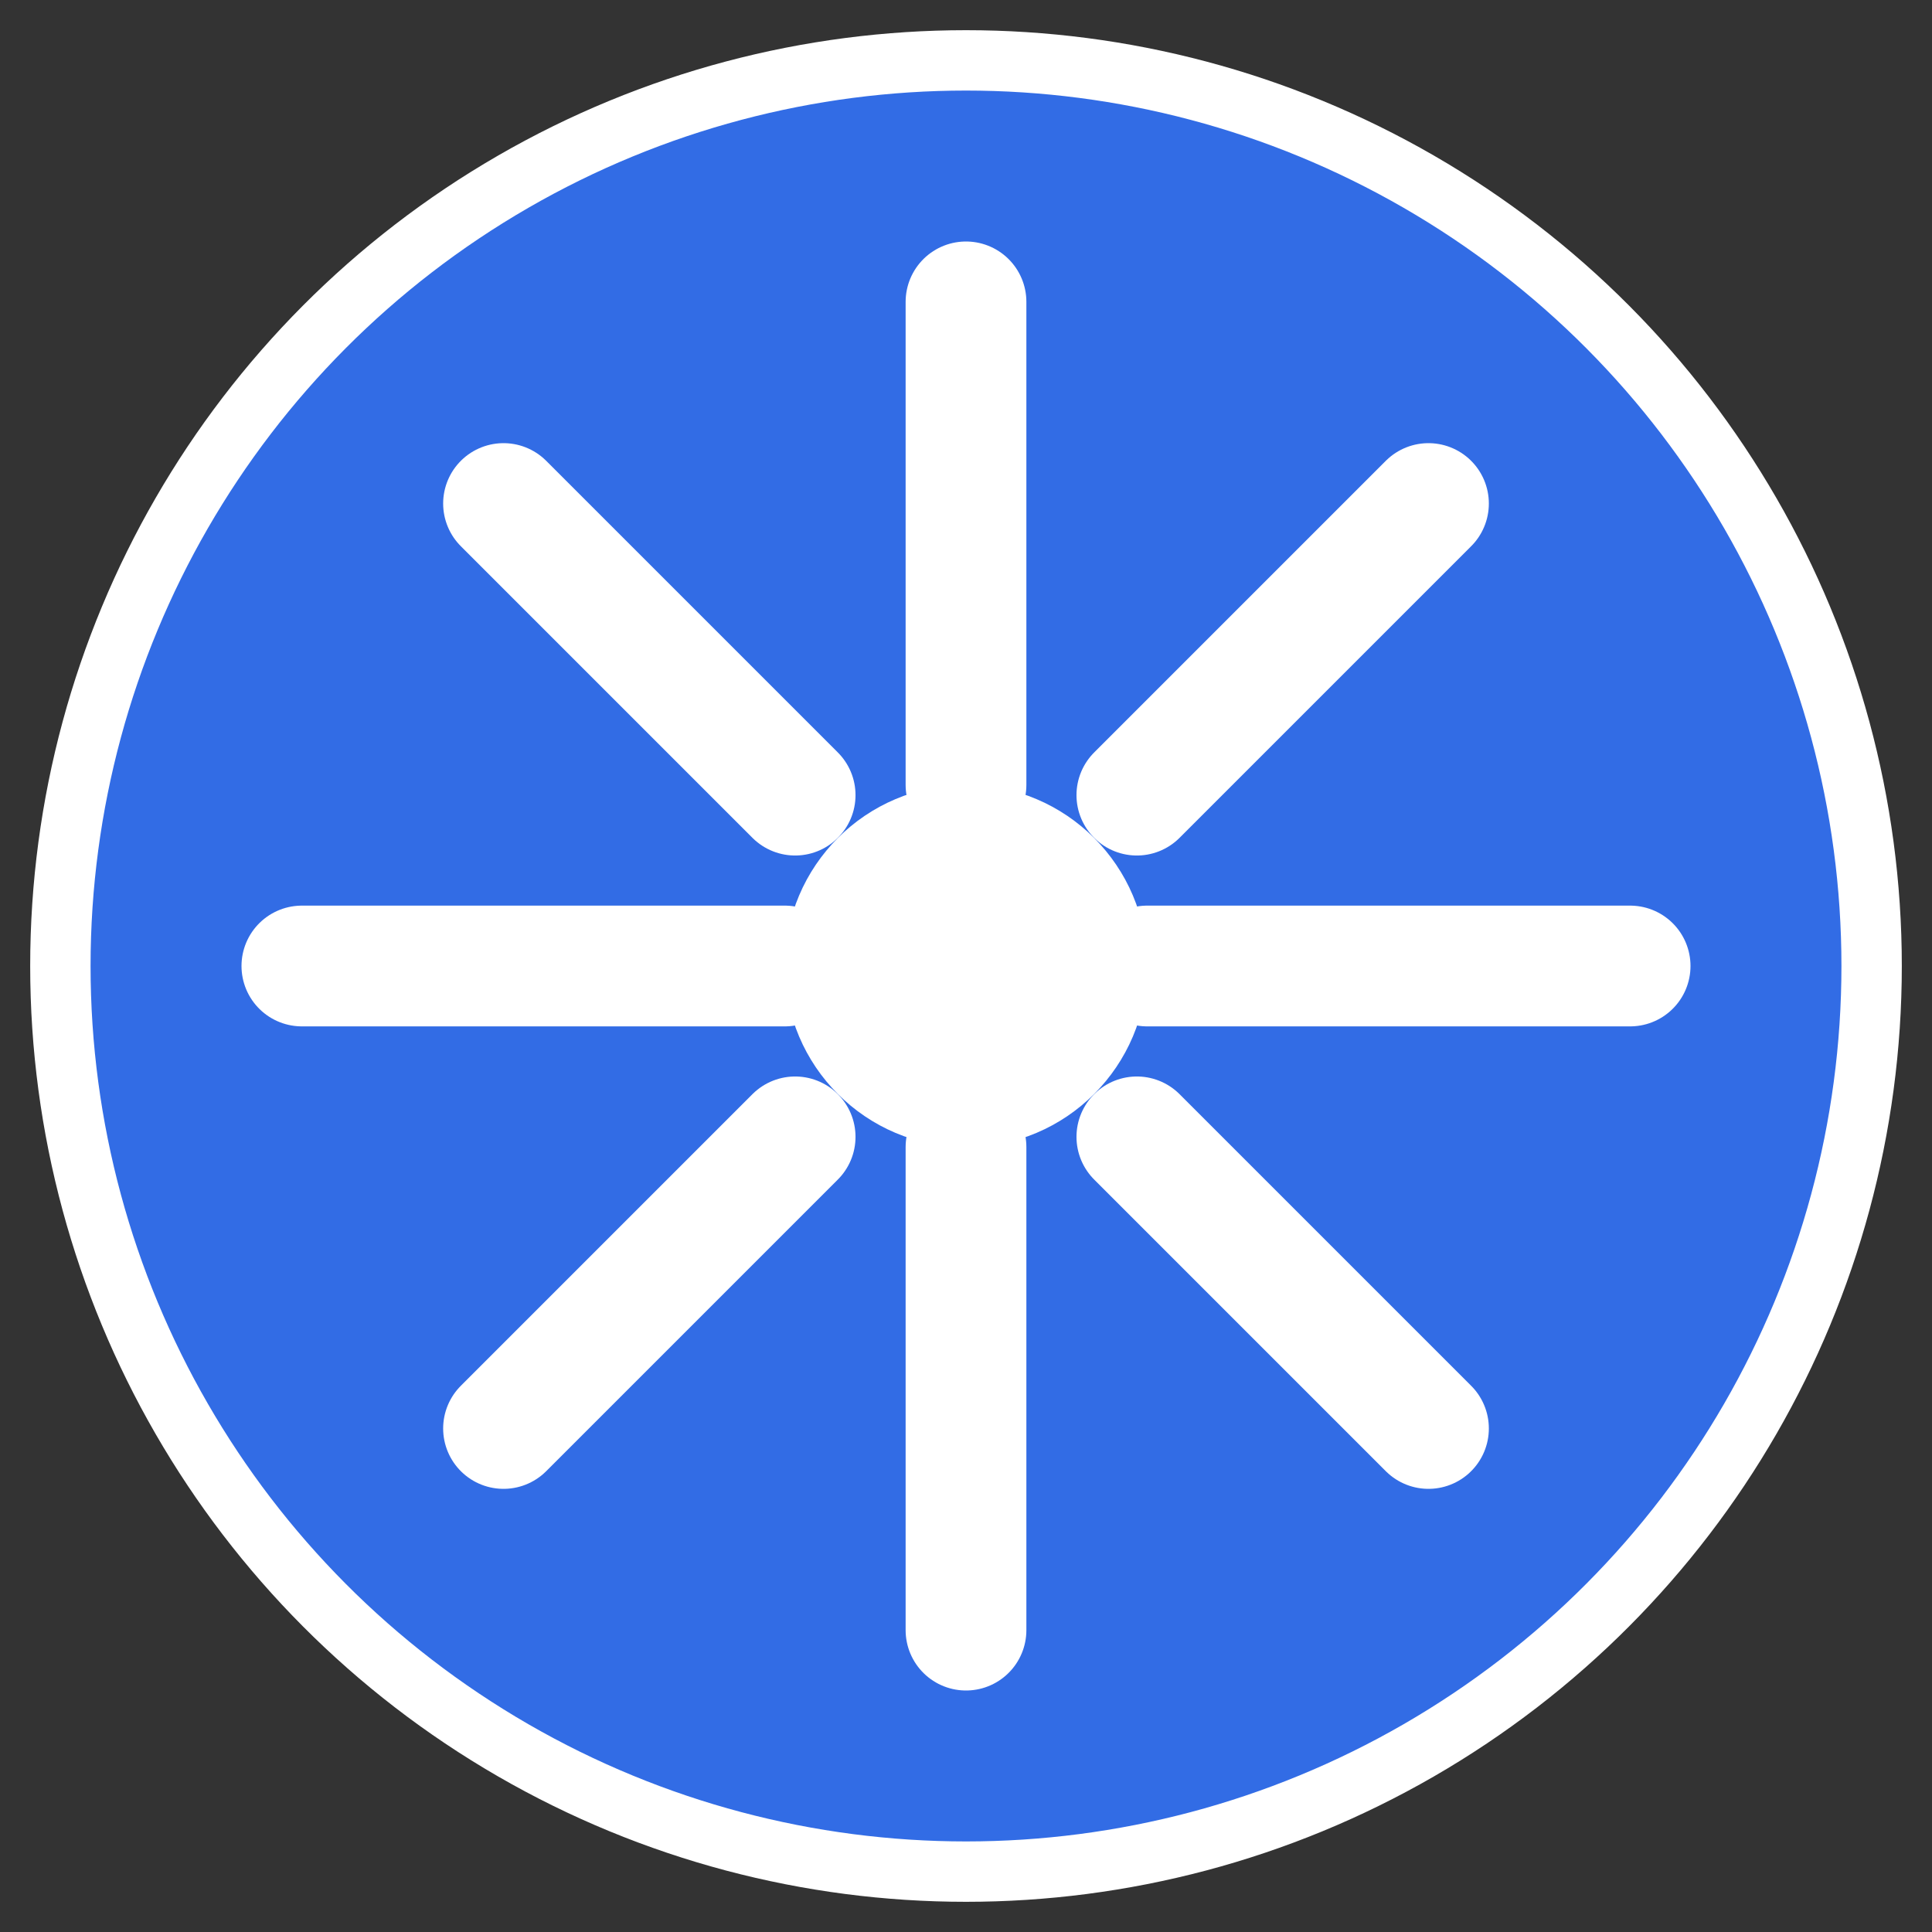<svg width="32" height="32" viewBox="0 0 32 32" xmlns="http://www.w3.org/2000/svg">
  <rect x="0" y="0" width="32" height="32" fill="#333333" stroke="none"/>
  <!-- Kubernetes wheel/helm symbol -->
  <circle cx="16" cy="16" r="15" fill="#326ce5" stroke="#ffffff" stroke-width="1"/>
  
  <!-- Center circle -->
  <circle cx="16" cy="16" r="3" fill="#ffffff"/>
  
  <!-- Spokes -->
  <g stroke="#ffffff" stroke-width="2" stroke-linecap="round">
    <!-- Top spoke -->
    <line x1="16" y1="5" x2="16" y2="13"/>
    <!-- Top-right spoke -->
    <line x1="23.66" y1="8.34" x2="18.83" y2="13.17"/>
    <!-- Right spoke -->
    <line x1="27" y1="16" x2="19" y2="16"/>
    <!-- Bottom-right spoke -->
    <line x1="23.66" y1="23.66" x2="18.83" y2="18.83"/>
    <!-- Bottom spoke -->
    <line x1="16" y1="27" x2="16" y2="19"/>
    <!-- Bottom-left spoke -->
    <line x1="8.34" y1="23.66" x2="13.17" y2="18.83"/>
    <!-- Left spoke -->
    <line x1="5" y1="16" x2="13" y2="16"/>
    <!-- Top-left spoke -->
    <line x1="8.34" y1="8.34" x2="13.17" y2="13.17"/>
  </g>
</svg>